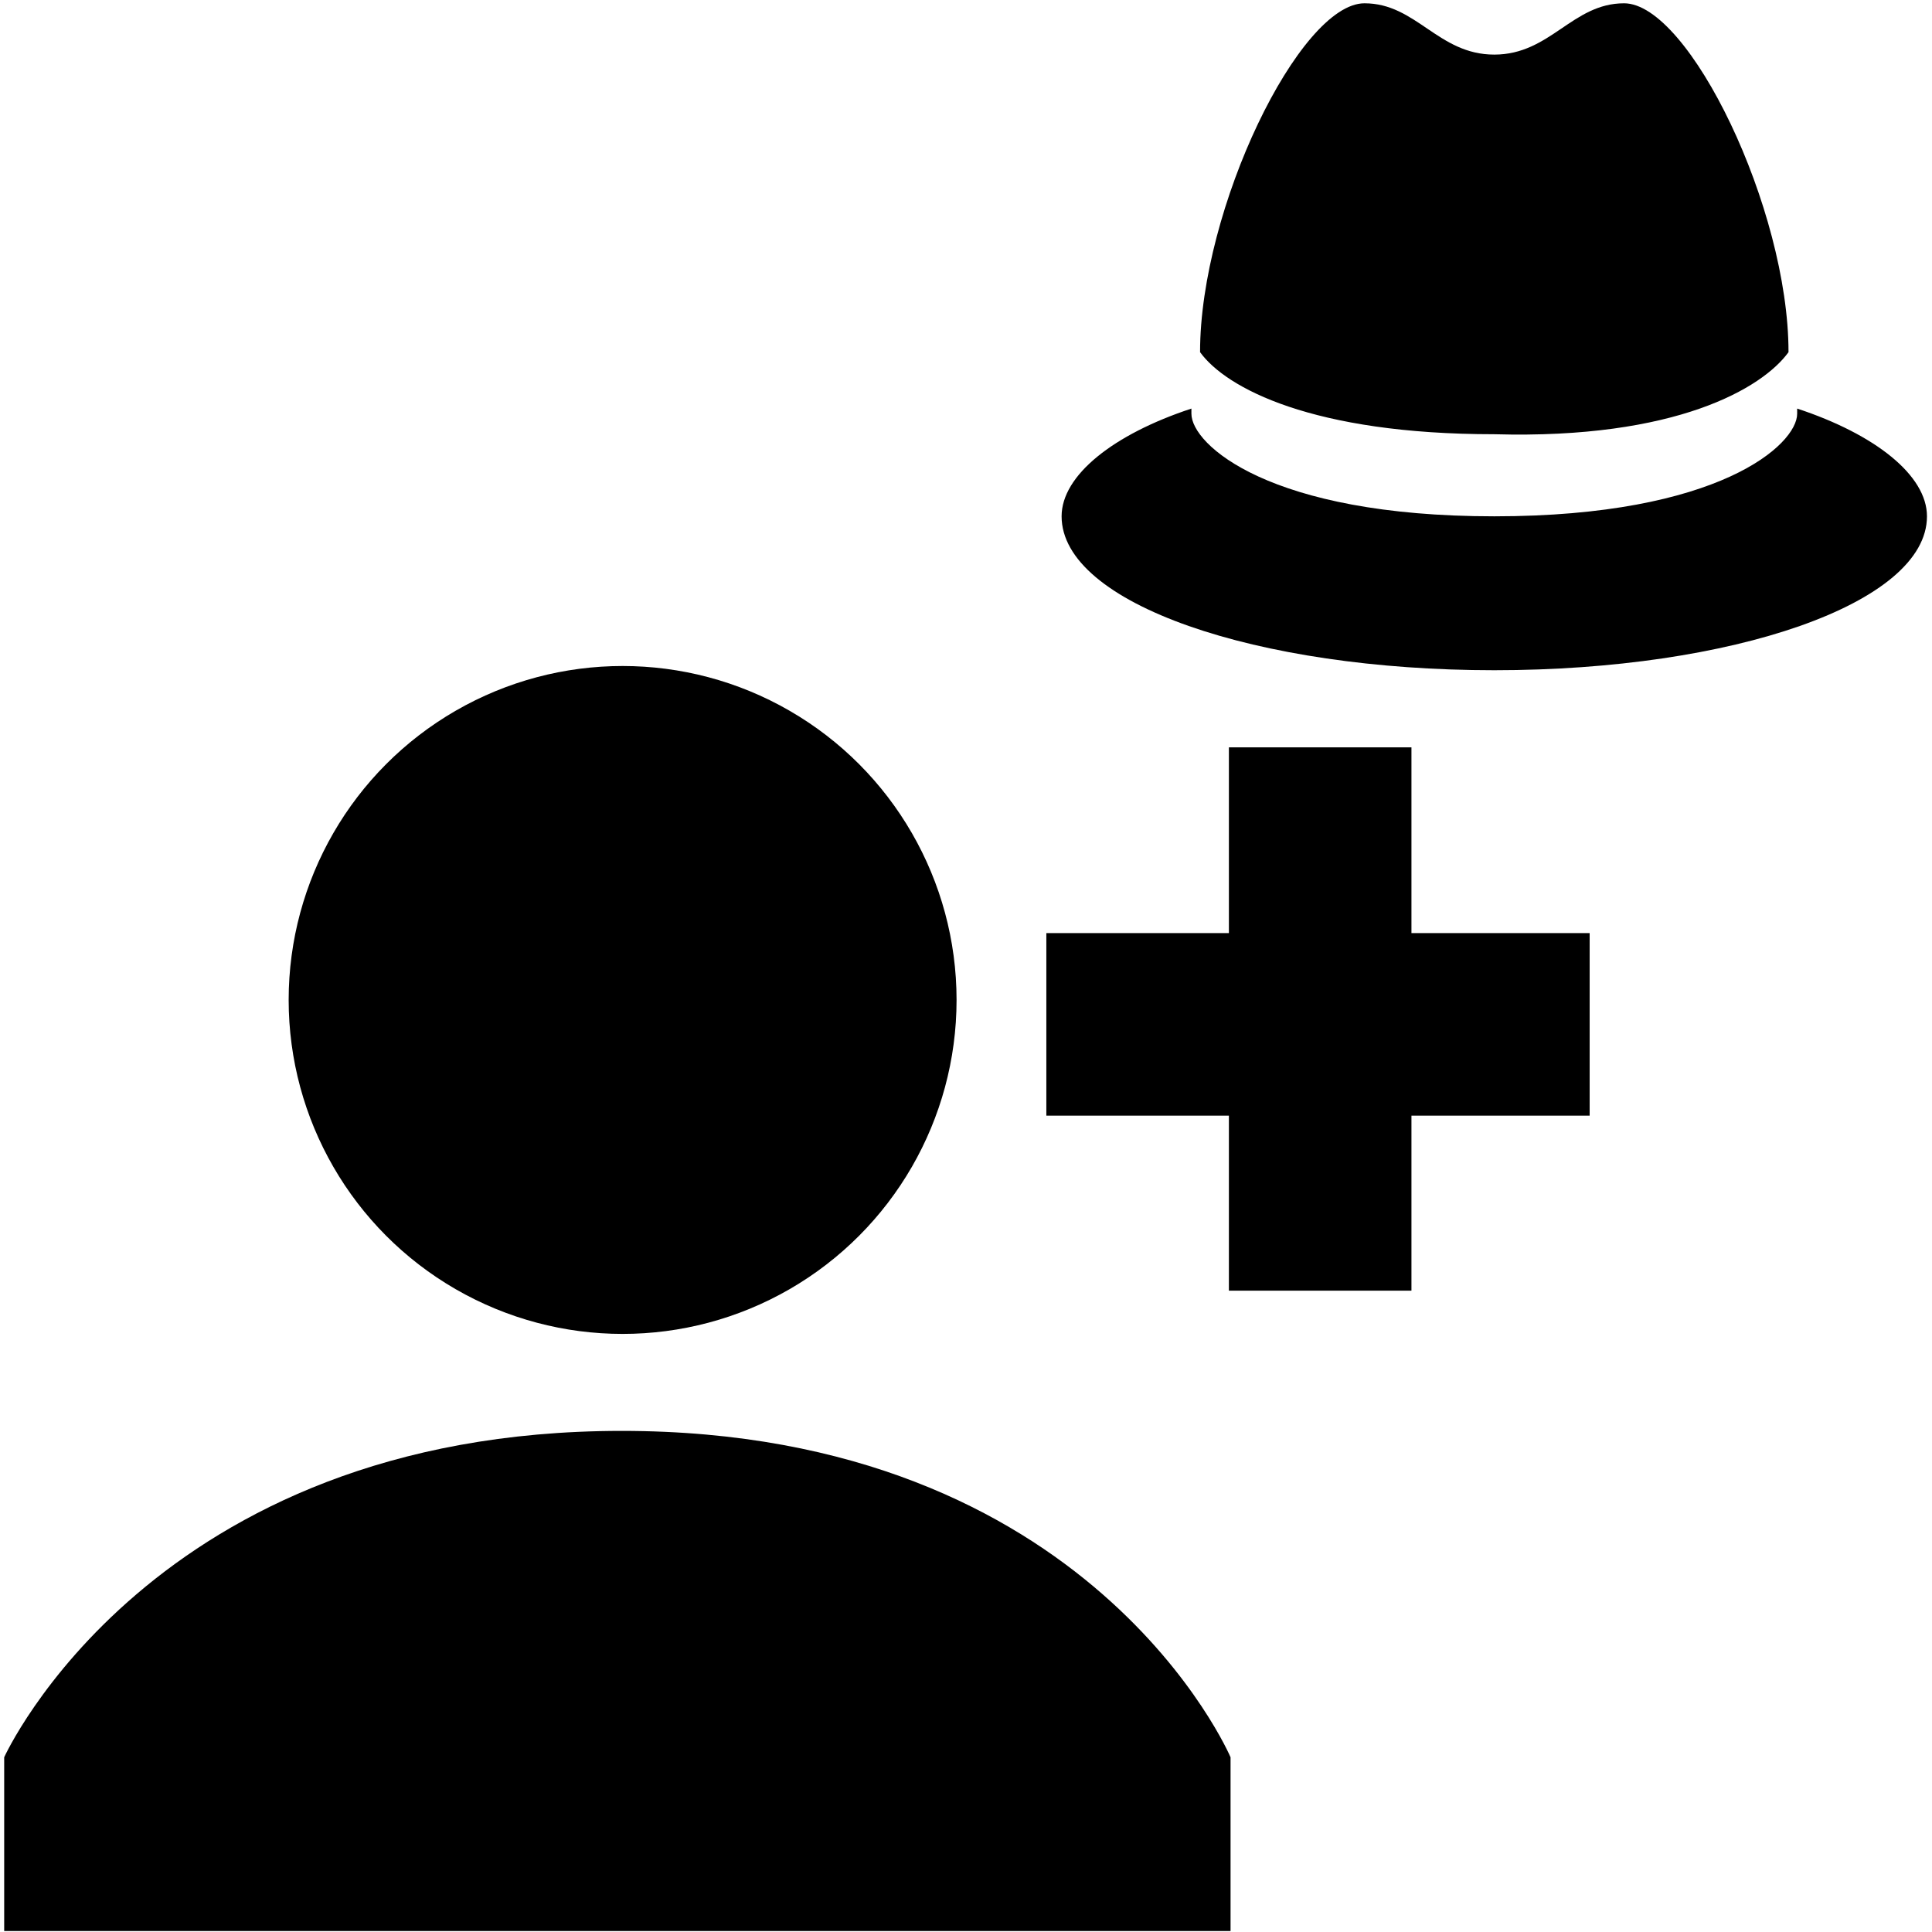 <?xml version="1.0" encoding="UTF-8" standalone="no"?>
<svg
   xmlns:dc="http://purl.org/dc/elements/1.1/"
   xmlns:cc="http://creativecommons.org/ns#"
   xmlns:rdf="http://www.w3.org/1999/02/22-rdf-syntax-ns#"
   xmlns:svg="http://www.w3.org/2000/svg"
   xmlns="http://www.w3.org/2000/svg"
   xmlns:sodipodi="http://sodipodi.sourceforge.net/DTD/sodipodi-0.dtd"
   xmlns:inkscape="http://www.inkscape.org/namespaces/inkscape"
   width="512"
   height="512"
   id="svg3336"
   version="1.1"
   inkscape:version="0.91 r13725"
   sodipodi:docname="role-assign.svg">
  <defs
     id="defs3349" />
  <sodipodi:namedview
     pagecolor="#ffffff"
     bordercolor="#666666"
     borderopacity="1"
     objecttolerance="10"
     gridtolerance="10"
     guidetolerance="10"
     inkscape:pageopacity="0"
     inkscape:pageshadow="2"
     inkscape:window-width="1858"
     inkscape:window-height="1058"
     id="namedview3347"
     showgrid="false"
     inkscape:zoom="1.7363281"
     inkscape:cx="256"
     inkscape:cy="256"
     inkscape:window-x="54"
     inkscape:window-y="-8"
     inkscape:window-maximized="1"
     inkscape:current-layer="g3338" />
  <g
     id="g3338">
    <title
       id="title3340">Layer 1</title>
    <path
       id="svg_2"
       d="m 164.761,379.202 c -124.583,0 -163.652,86.495 -163.652,86.495 l 0,46.042 325,0 0,-46.042 c 0,0 -36.765,-86.495 -161.348,-86.495 z"
       inkscape:connector-curvature="0"
       sodipodi:nodetypes="sccccs" />
    <g
       id="svg_17">
      <path
         id="svg_16"
         d="m 510.667,136.829 c 0,23.113 -51.6,40.787 -114.666,40.787 -63.066,0 -114.666,-17.674 -114.666,-40.787 0,-10.876 13.76,-21.753 34.4,-28.551 0,0 0,1.36 0,1.36 l 0,0 c 0,0 0,0 0,0 0,8.157 20.64,27.191 80.266,27.191 59.626,0 80.266,-19.034 80.266,-27.191 0,0 0,-1.36 0,-1.36 20.64,6.798 34.4,17.674 34.4,28.551 z M 473.974,93.323 c 0,-38.068 -26.373,-92.45 -43.573,-92.45 -13.76,0 -19.493,13.596 -34.4,13.596 -14.907,0 -20.64,-13.596 -34.4,-13.596 -17.2,0 -43.573,54.382 -43.573,92.45 6.88,9.517 29.813,21.753 77.973,21.753 48.16,1.36 71.093,-12.236 77.973,-21.753 z"
         inkscape:connector-curvature="0" />
    </g>
    <circle
       id="svg_19"
       cy="265"
       cx="164.999"
       r="88.501" />
    <g
       id="g3424"
       transform="translate(-25.645,-51.897)">
      <rect
         y="299.179"
         x="302.938"
         height="48.378"
         width="143.982"
         id="rect3383"
         style="fill:#000000" />
      <rect
         transform="matrix(0,1,-1,0,0,0)"
         y="-399.694"
         x="249.953"
         height="48.378"
         width="143.982"
         id="rect3383-8"
         style="fill:#000000" />
    </g>
  </g>
</svg>
